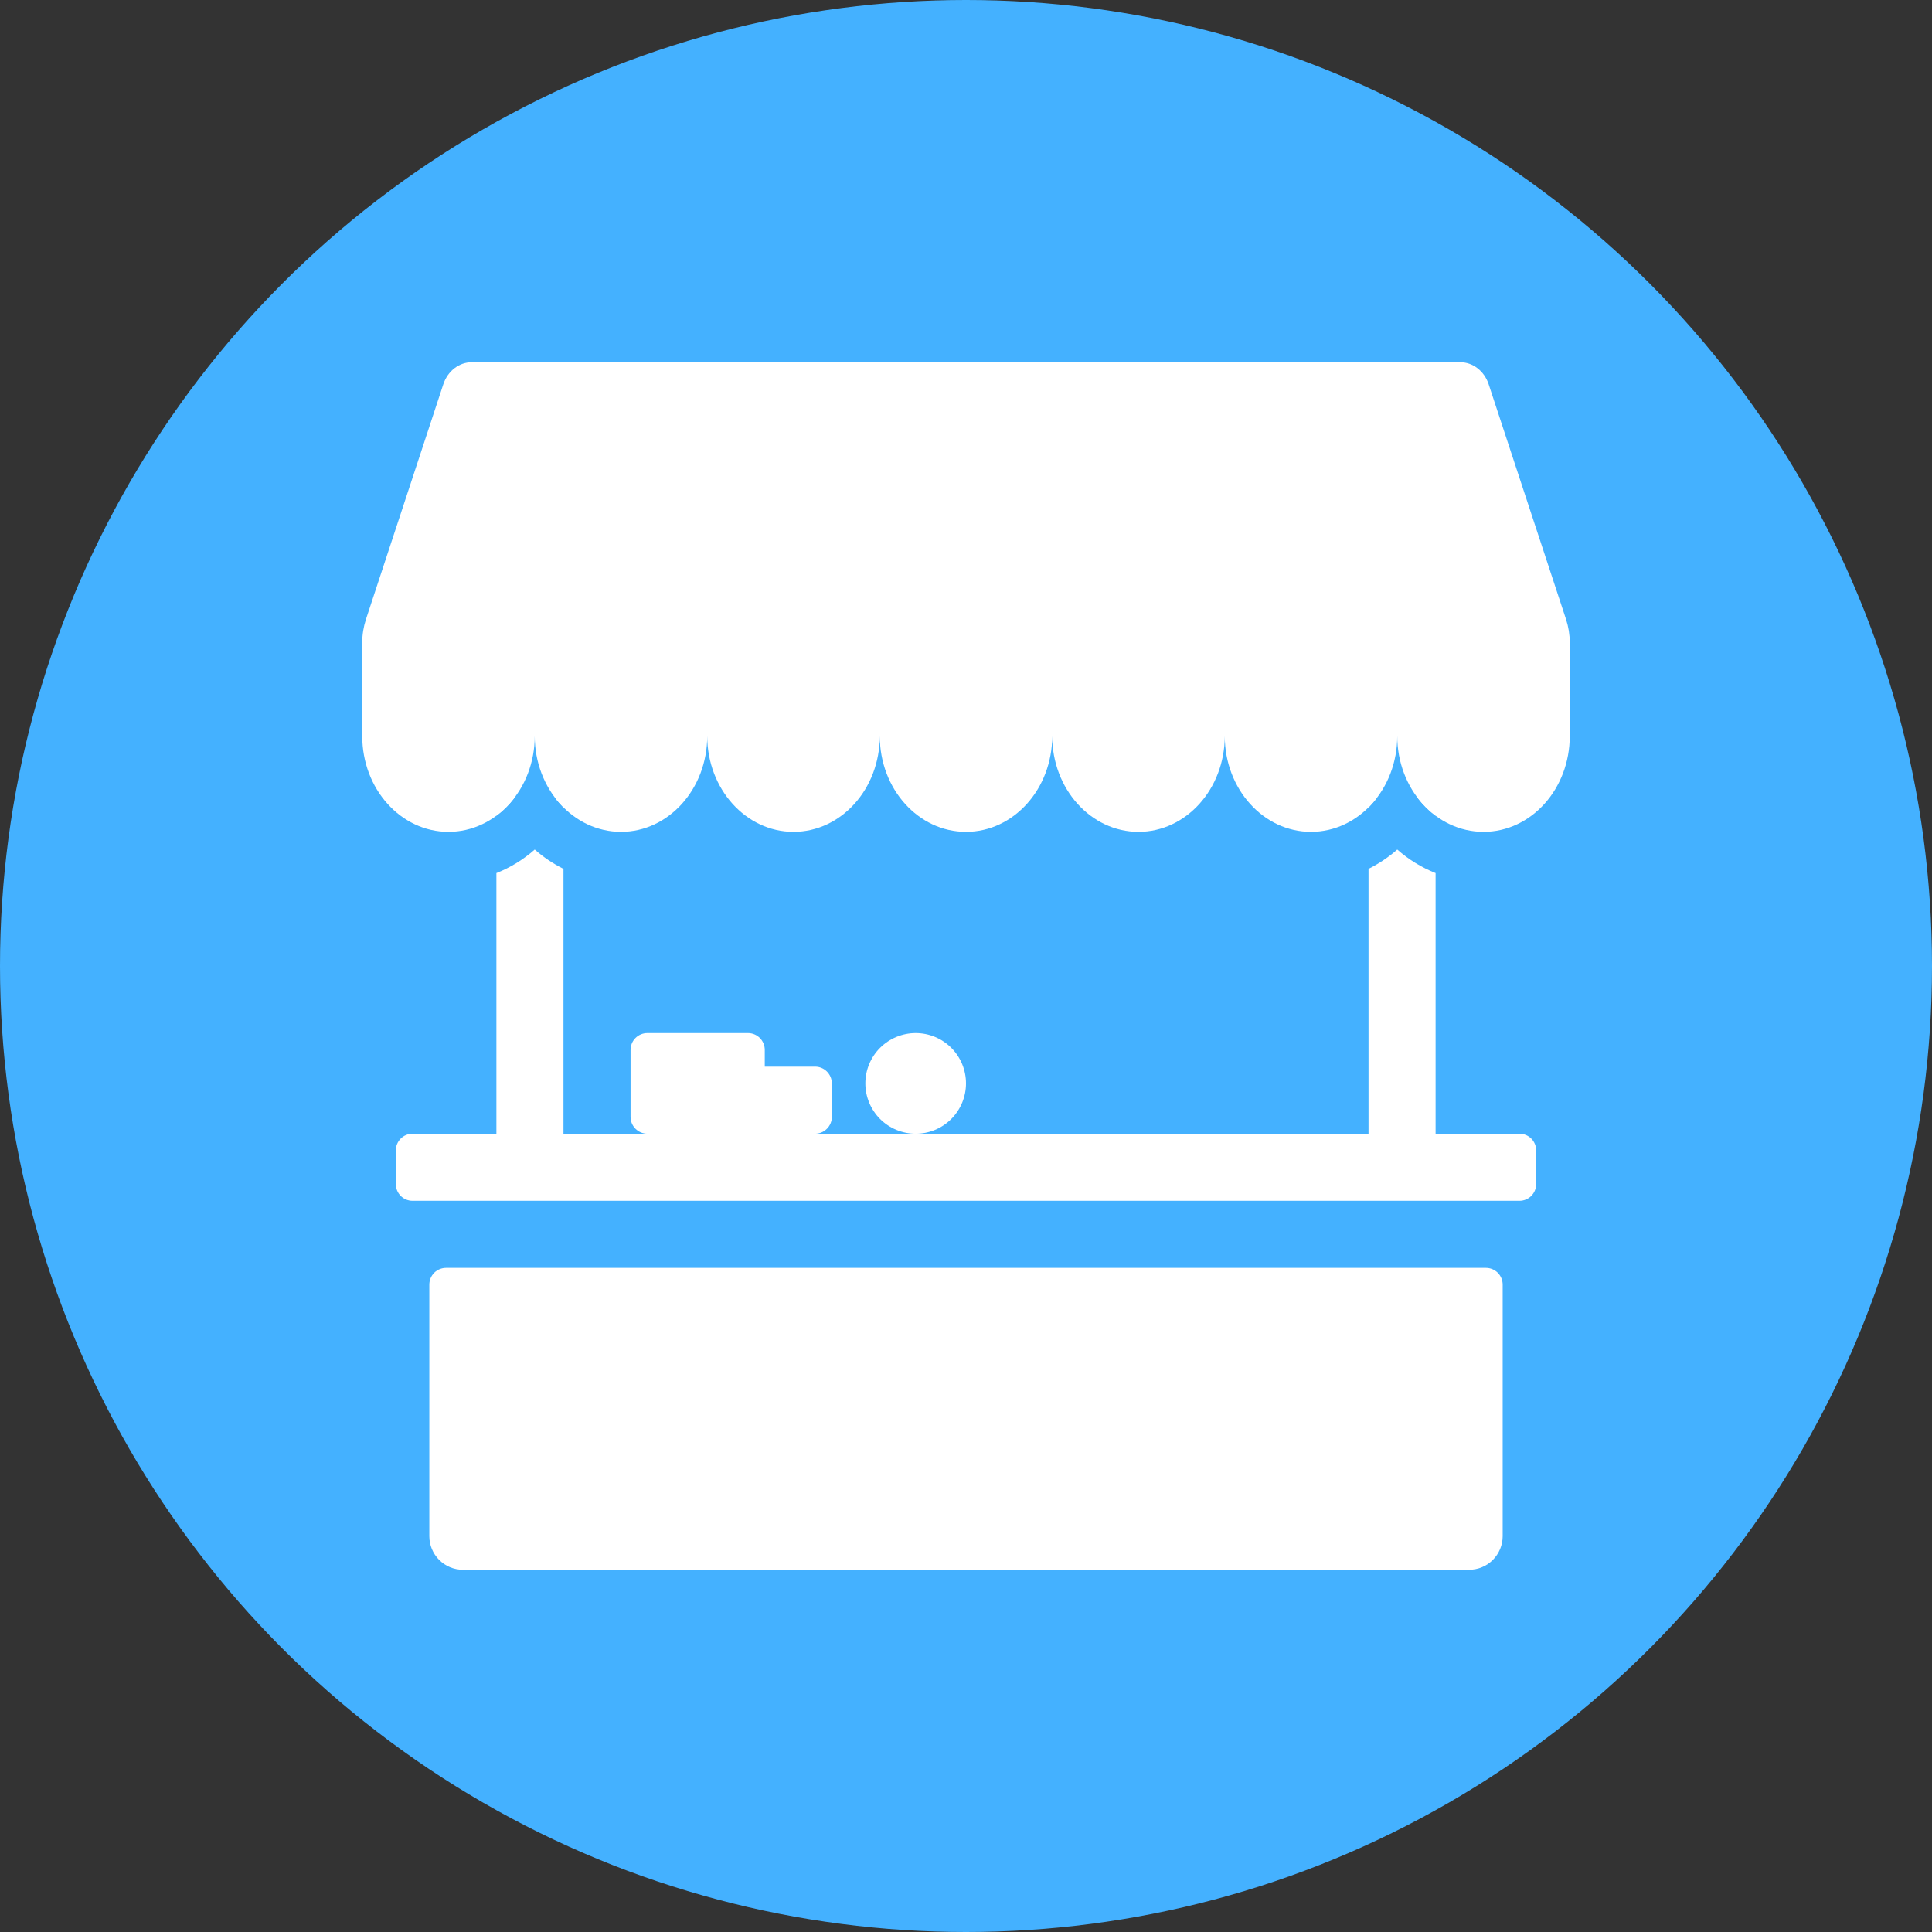 <svg width="32" height="32" viewBox="0 0 32 32" fill="none" xmlns="http://www.w3.org/2000/svg">
<rect x="0" y="0" width="32" height="32" fill="#333333" stroke="none"/>
<circle cx="16" cy="16" r="16" fill="#44B1FF"/>
<path fill-rule="evenodd" clip-rule="evenodd" d="M7.813 6C7.603 6 7.416 6.146 7.343 6.364L6.061 10.259C6.021 10.383 6 10.511 6 10.641V12.191C6 13.067 6.639 13.778 7.428 13.778C8.217 13.778 8.857 13.067 8.857 12.191C8.857 13.067 9.497 13.778 10.286 13.778C11.074 13.778 11.714 13.067 11.714 12.191C11.714 13.067 12.354 13.778 13.143 13.778C13.932 13.778 14.571 13.068 14.572 12.192C14.572 13.068 15.211 13.778 16 13.778C16.789 13.778 17.428 13.067 17.428 12.191C17.428 13.067 18.068 13.778 18.857 13.778C19.646 13.778 20.285 13.068 20.286 12.192C20.286 13.068 20.926 13.778 21.714 13.778C22.503 13.778 23.143 13.067 23.143 12.191C23.143 13.067 23.782 13.778 24.572 13.778C25.361 13.778 26 13.067 26 12.191V10.641C26 10.511 25.979 10.383 25.939 10.259L24.657 6.365C24.584 6.146 24.397 6 24.187 6H7.813Z" fill="white"/>
<path fill-rule="evenodd" clip-rule="evenodd" d="M8.222 14.461V18.778H6.833C6.76 18.778 6.689 18.807 6.637 18.859C6.585 18.911 6.556 18.982 6.556 19.056V19.611C6.556 19.685 6.585 19.755 6.637 19.808C6.689 19.86 6.76 19.889 6.833 19.889H25.167C25.24 19.889 25.311 19.86 25.363 19.808C25.415 19.755 25.444 19.685 25.444 19.611V19.056C25.444 18.982 25.415 18.911 25.363 18.859C25.311 18.807 25.24 18.778 25.167 18.778H23.778V14.461C23.545 14.368 23.33 14.236 23.143 14.071C22.999 14.198 22.839 14.305 22.667 14.391V18.778H9.333V14.391C9.161 14.305 9.001 14.198 8.857 14.071C8.671 14.235 8.457 14.368 8.222 14.461ZM22.667 13.374C22.714 13.327 22.758 13.276 22.8 13.222H22.667V13.374ZM23.486 13.222C23.57 13.331 23.668 13.428 23.778 13.511V13.222H23.486ZM8.222 13.511C8.333 13.429 8.431 13.332 8.514 13.222H8.222V13.511ZM9.2 13.222H9.333V13.374C9.286 13.326 9.241 13.276 9.2 13.222ZM7.389 21C7.315 21 7.245 21.029 7.192 21.081C7.14 21.134 7.111 21.204 7.111 21.278V25.445C7.111 25.592 7.17 25.733 7.274 25.837C7.378 25.942 7.519 26 7.667 26H24.333C24.481 26 24.622 25.942 24.726 25.837C24.83 25.733 24.889 25.592 24.889 25.445V21.278C24.889 21.204 24.86 21.134 24.808 21.081C24.755 21.029 24.685 21 24.611 21H7.389Z" fill="white"/>
<path d="M10.444 17.389C10.444 17.315 10.474 17.244 10.526 17.192C10.578 17.14 10.649 17.111 10.722 17.111H12.389C12.463 17.111 12.533 17.14 12.585 17.192C12.637 17.244 12.667 17.315 12.667 17.389V18.5C12.667 18.574 12.637 18.644 12.585 18.696C12.533 18.748 12.463 18.778 12.389 18.778H10.722C10.649 18.778 10.578 18.748 10.526 18.696C10.474 18.644 10.444 18.574 10.444 18.5V17.389Z" fill="white"/>
<path d="M11.556 17.944C11.556 17.871 11.585 17.8 11.637 17.748C11.689 17.696 11.76 17.667 11.833 17.667H13.5C13.574 17.667 13.644 17.696 13.696 17.748C13.748 17.8 13.778 17.871 13.778 17.944V18.5C13.778 18.574 13.748 18.644 13.696 18.696C13.644 18.748 13.574 18.778 13.5 18.778H11.833C11.76 18.778 11.689 18.748 11.637 18.696C11.585 18.644 11.556 18.574 11.556 18.5V17.944ZM16 17.944C16 18.165 15.912 18.377 15.756 18.534C15.6 18.69 15.388 18.778 15.167 18.778C14.946 18.778 14.734 18.69 14.577 18.534C14.421 18.377 14.333 18.165 14.333 17.944C14.333 17.723 14.421 17.511 14.577 17.355C14.734 17.199 14.946 17.111 15.167 17.111C15.388 17.111 15.6 17.199 15.756 17.355C15.912 17.511 16 17.723 16 17.944Z" fill="white"/>
</svg>
